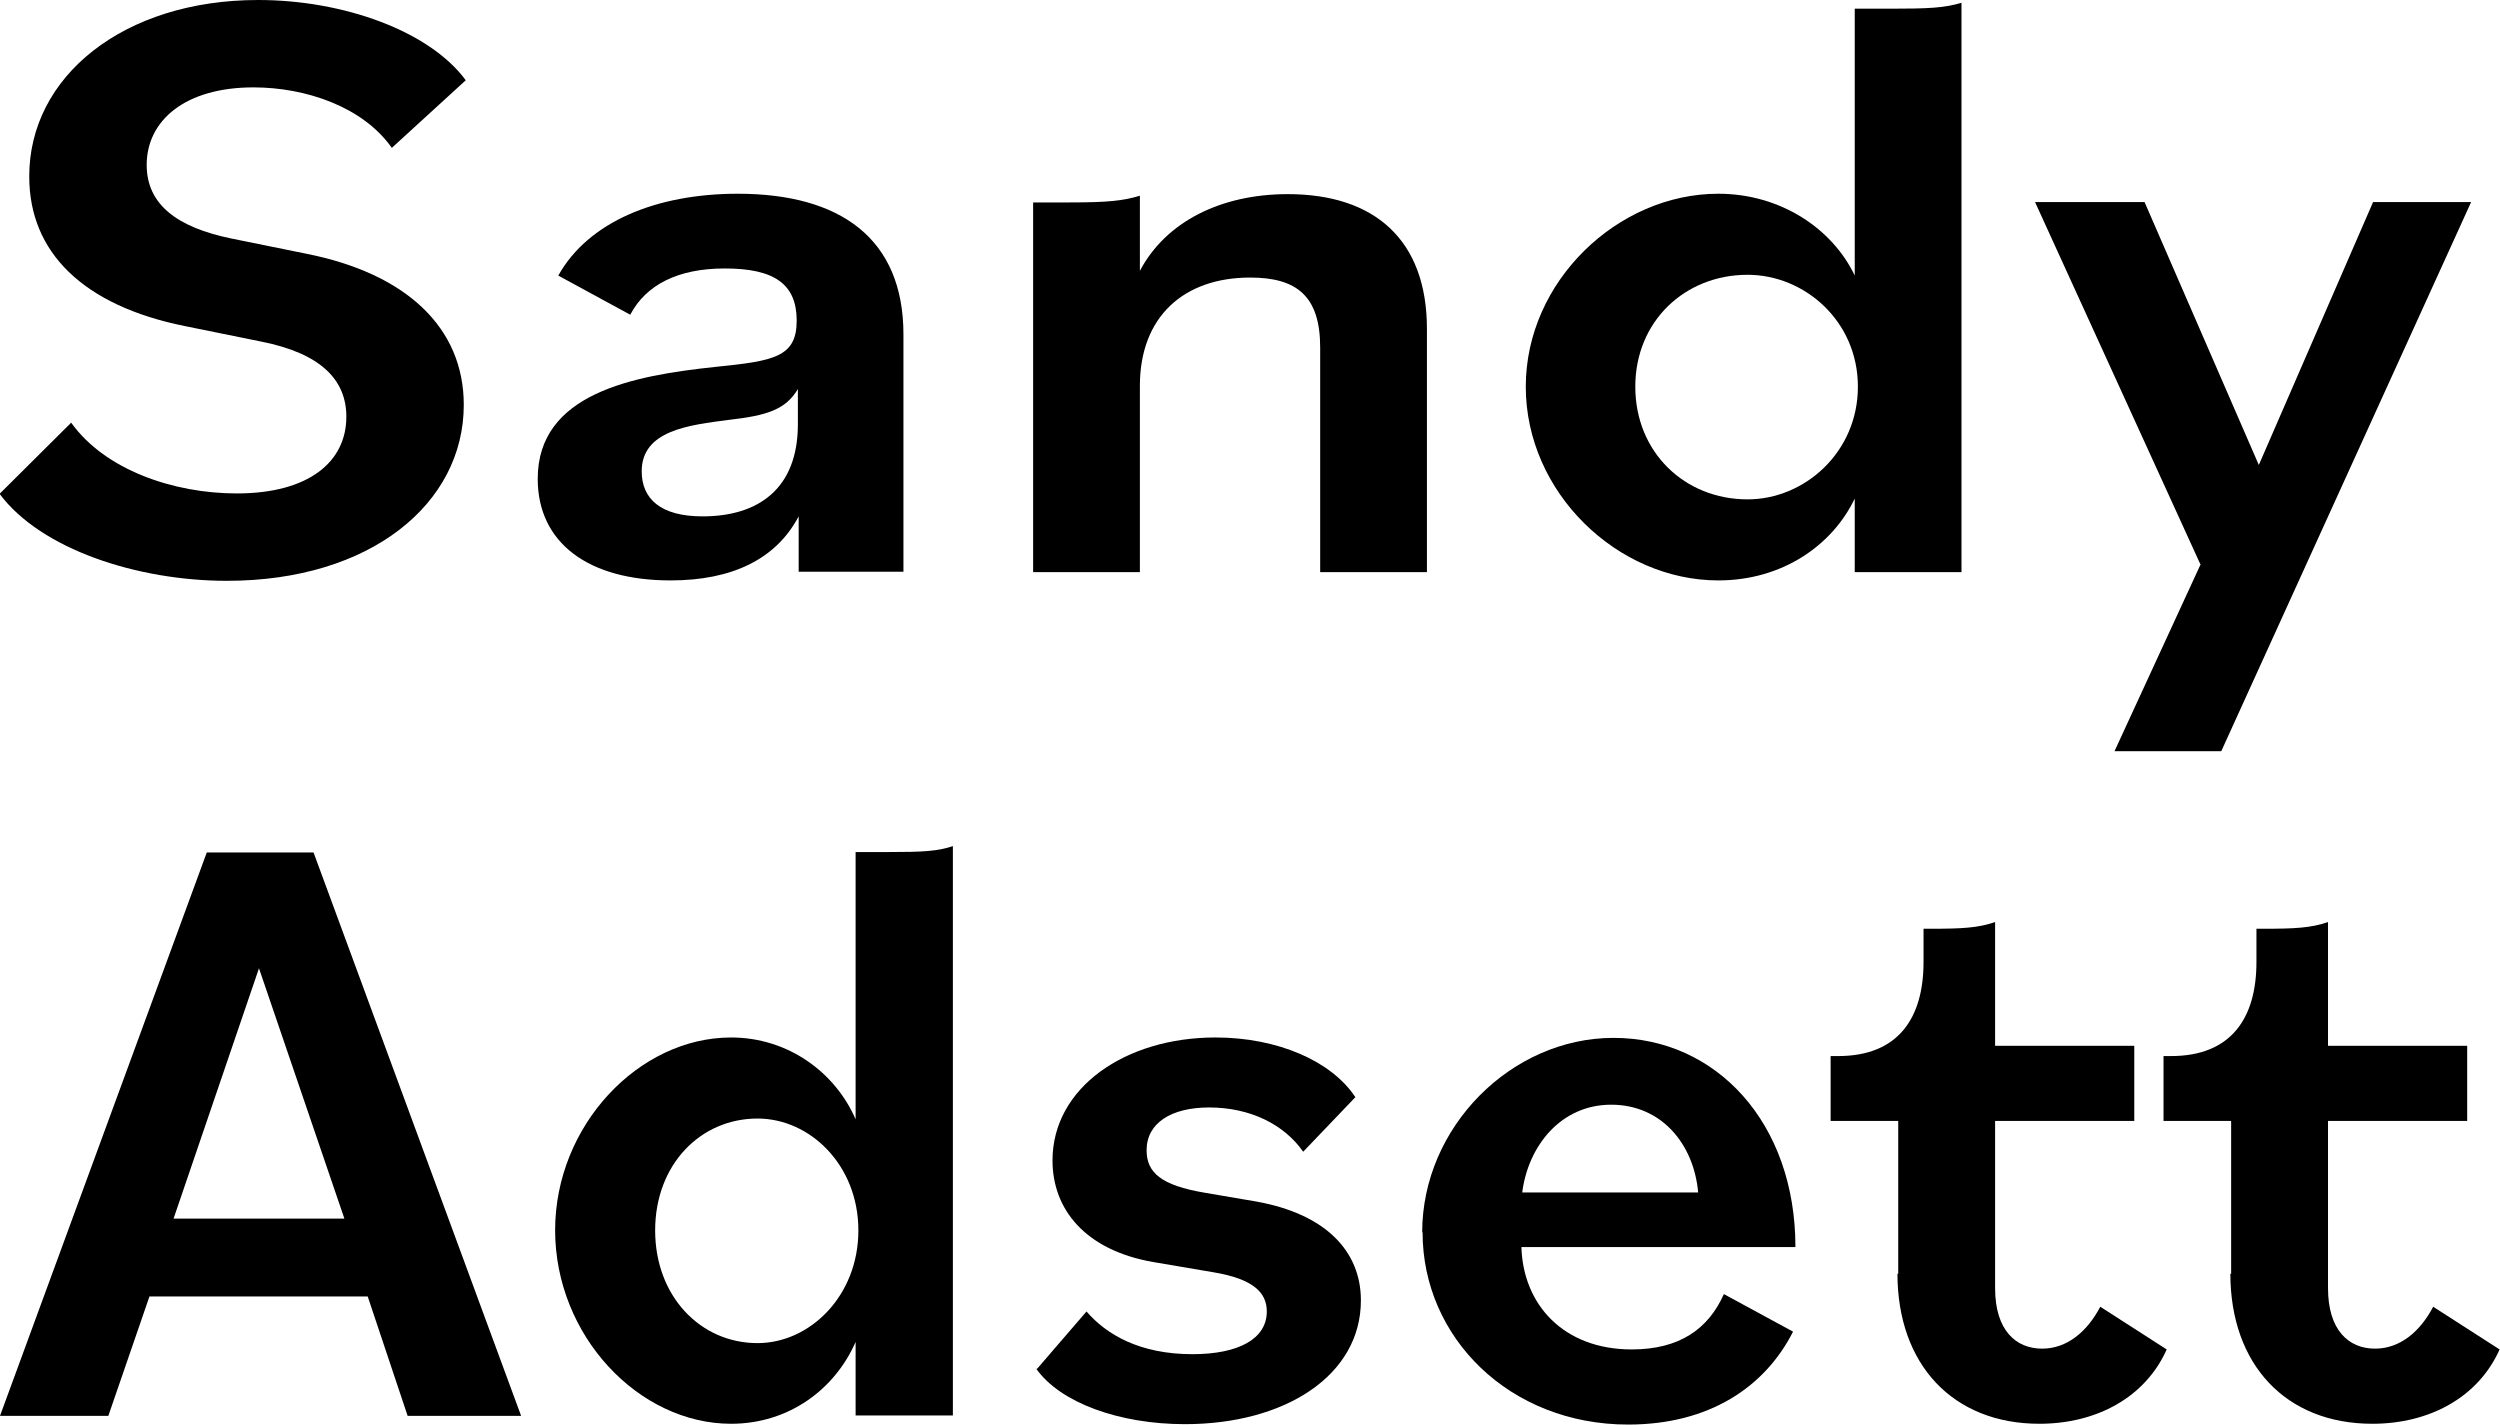 <?xml version="1.0" encoding="UTF-8"?>
<svg id="Layer_2" data-name="Layer 2" xmlns="http://www.w3.org/2000/svg" viewBox="0 0 63.23 36.03">
  <g id="Layer_1-2" data-name="Layer 1">
    <g>
      <g>
        <path d="M0,12.48l1.8-1.79c.85,1.19,2.58,1.79,4.19,1.79,1.82,0,2.77-.8,2.77-1.94,0-.93-.64-1.6-2.15-1.9l-1.92-.39c-2.6-.52-3.95-1.88-3.95-3.78C.73,1.94,3.12,0,6.53,0c2.15,0,4.33,.78,5.25,2.03l-1.87,1.71c-.73-1.04-2.18-1.53-3.5-1.53-1.73,0-2.7,.84-2.7,1.96,0,1.01,.78,1.58,2.13,1.86l1.92,.39c2.51,.5,3.97,1.86,3.97,3.82,0,2.5-2.36,4.45-5.99,4.45-2.27,0-4.71-.8-5.75-2.2Z"/>
        <path d="M13.6,12.11c0-2.16,2.41-2.61,4.49-2.83,1.47-.15,2.06-.24,2.06-1.17s-.57-1.32-1.82-1.32c-1.18,0-1.99,.41-2.39,1.17l-1.82-.99c.76-1.36,2.48-2.07,4.54-2.07,2.58,0,4.19,1.12,4.19,3.56v6h-2.65v-1.4c-.57,1.08-1.68,1.62-3.24,1.62-2.08,0-3.36-.95-3.36-2.57Zm6.58-1.38v-.89c-.31,.52-.78,.67-1.75,.78-.99,.13-2.2,.26-2.2,1.3,0,.69,.47,1.14,1.54,1.14,1.4,0,2.41-.69,2.41-2.33Z"/>
        <path d="M26.13,5.12h.9c.99,0,1.37-.04,1.8-.17v1.9c.66-1.25,2.06-1.94,3.74-1.94,2.18,0,3.52,1.14,3.52,3.41v6.15h-2.7v-5.68c0-1.3-.59-1.77-1.77-1.77-1.68,0-2.79,.99-2.79,2.74v4.71h-2.7V5.12Z"/>
        <path d="M38.59,9.78c0-2.66,2.32-4.88,4.87-4.88,1.58,0,2.89,.89,3.45,2.07V.22h.9c.97,0,1.37-.02,1.8-.15V14.47h-2.7v-1.86c-.57,1.19-1.84,2.07-3.45,2.07-2.55,0-4.87-2.22-4.87-4.9Zm8.4,0c0-1.66-1.35-2.83-2.79-2.83-1.58,0-2.84,1.17-2.84,2.83s1.25,2.85,2.84,2.85c1.44,0,2.79-1.19,2.79-2.85Z"/>
        <path d="M55.66,14.29l-4.19-9.18h2.77l2.89,6.65,2.89-6.65h2.48l-6.32,13.89h-2.7l2.17-4.71Z"/>
      </g>
      <g>
        <path d="M5.23,21.56h2.7l5.25,14.25h-2.87l-1.01-3.02H3.78l-1.04,3.02H0l5.23-14.25Zm-.84,9.26h4.32l-2.16-6.33-2.16,6.33Z"/>
        <path d="M14.04,31.12c0-2.66,2.12-4.88,4.45-4.88,1.45,0,2.64,.89,3.15,2.07v-6.76h.82c.89,0,1.25-.02,1.64-.15v14.4h-2.46v-1.86c-.52,1.19-1.68,2.07-3.15,2.07-2.33,0-4.45-2.22-4.45-4.9Zm7.67,0c0-1.66-1.23-2.83-2.55-2.83-1.45,0-2.59,1.17-2.59,2.83s1.14,2.85,2.59,2.85c1.32,0,2.55-1.19,2.55-2.85Z"/>
        <path d="M26.23,34.62l1.25-1.45c.5,.58,1.34,1.08,2.68,1.08,1.17,0,1.88-.39,1.88-1.08,0-.47-.33-.82-1.34-.99l-1.53-.26c-1.73-.3-2.55-1.34-2.55-2.57,0-1.84,1.84-3.11,4.12-3.11,1.58,0,2.94,.6,3.54,1.51l-1.32,1.38c-.48-.69-1.34-1.12-2.38-1.12-.95,0-1.58,.39-1.58,1.08,0,.56,.35,.89,1.49,1.08l1.29,.22c1.77,.32,2.64,1.27,2.64,2.5,0,1.9-1.92,3.13-4.45,3.13-1.66,0-3.15-.54-3.76-1.4Z"/>
        <path d="M35.97,31.17c0-2.66,2.25-4.92,4.84-4.92s4.6,2.14,4.6,5.29h-6.93c.04,1.45,1.06,2.59,2.79,2.59,1.21,0,1.94-.52,2.33-1.4l1.75,.95c-.71,1.4-2.12,2.35-4.17,2.35-3,0-5.2-2.2-5.2-4.86Zm2.53-1.01h4.45c-.11-1.23-.93-2.22-2.2-2.22s-2.1,1.04-2.25,2.22Z"/>
        <path d="M48.01,32.22v-3.87h-1.71v-1.64h.19c1.53,0,2.16-.97,2.16-2.38v-.84h.17c.8,0,1.21-.02,1.64-.17v3.13h3.52v1.9h-3.52v4.23c0,1.06,.52,1.53,1.19,1.53,.63,0,1.14-.43,1.47-1.06l1.68,1.08c-.54,1.21-1.77,1.88-3.22,1.88-2.18,0-3.59-1.49-3.59-3.8Z"/>
        <path d="M56.43,32.22v-3.87h-1.71v-1.64h.19c1.53,0,2.16-.97,2.16-2.38v-.84h.17c.8,0,1.21-.02,1.64-.17v3.13h3.52v1.9h-3.52v4.23c0,1.06,.52,1.53,1.19,1.53,.63,0,1.14-.43,1.47-1.06l1.68,1.08c-.54,1.21-1.77,1.88-3.22,1.88-2.18,0-3.59-1.49-3.59-3.8Z"/>
      </g>
    </g>
  </g>
</svg>